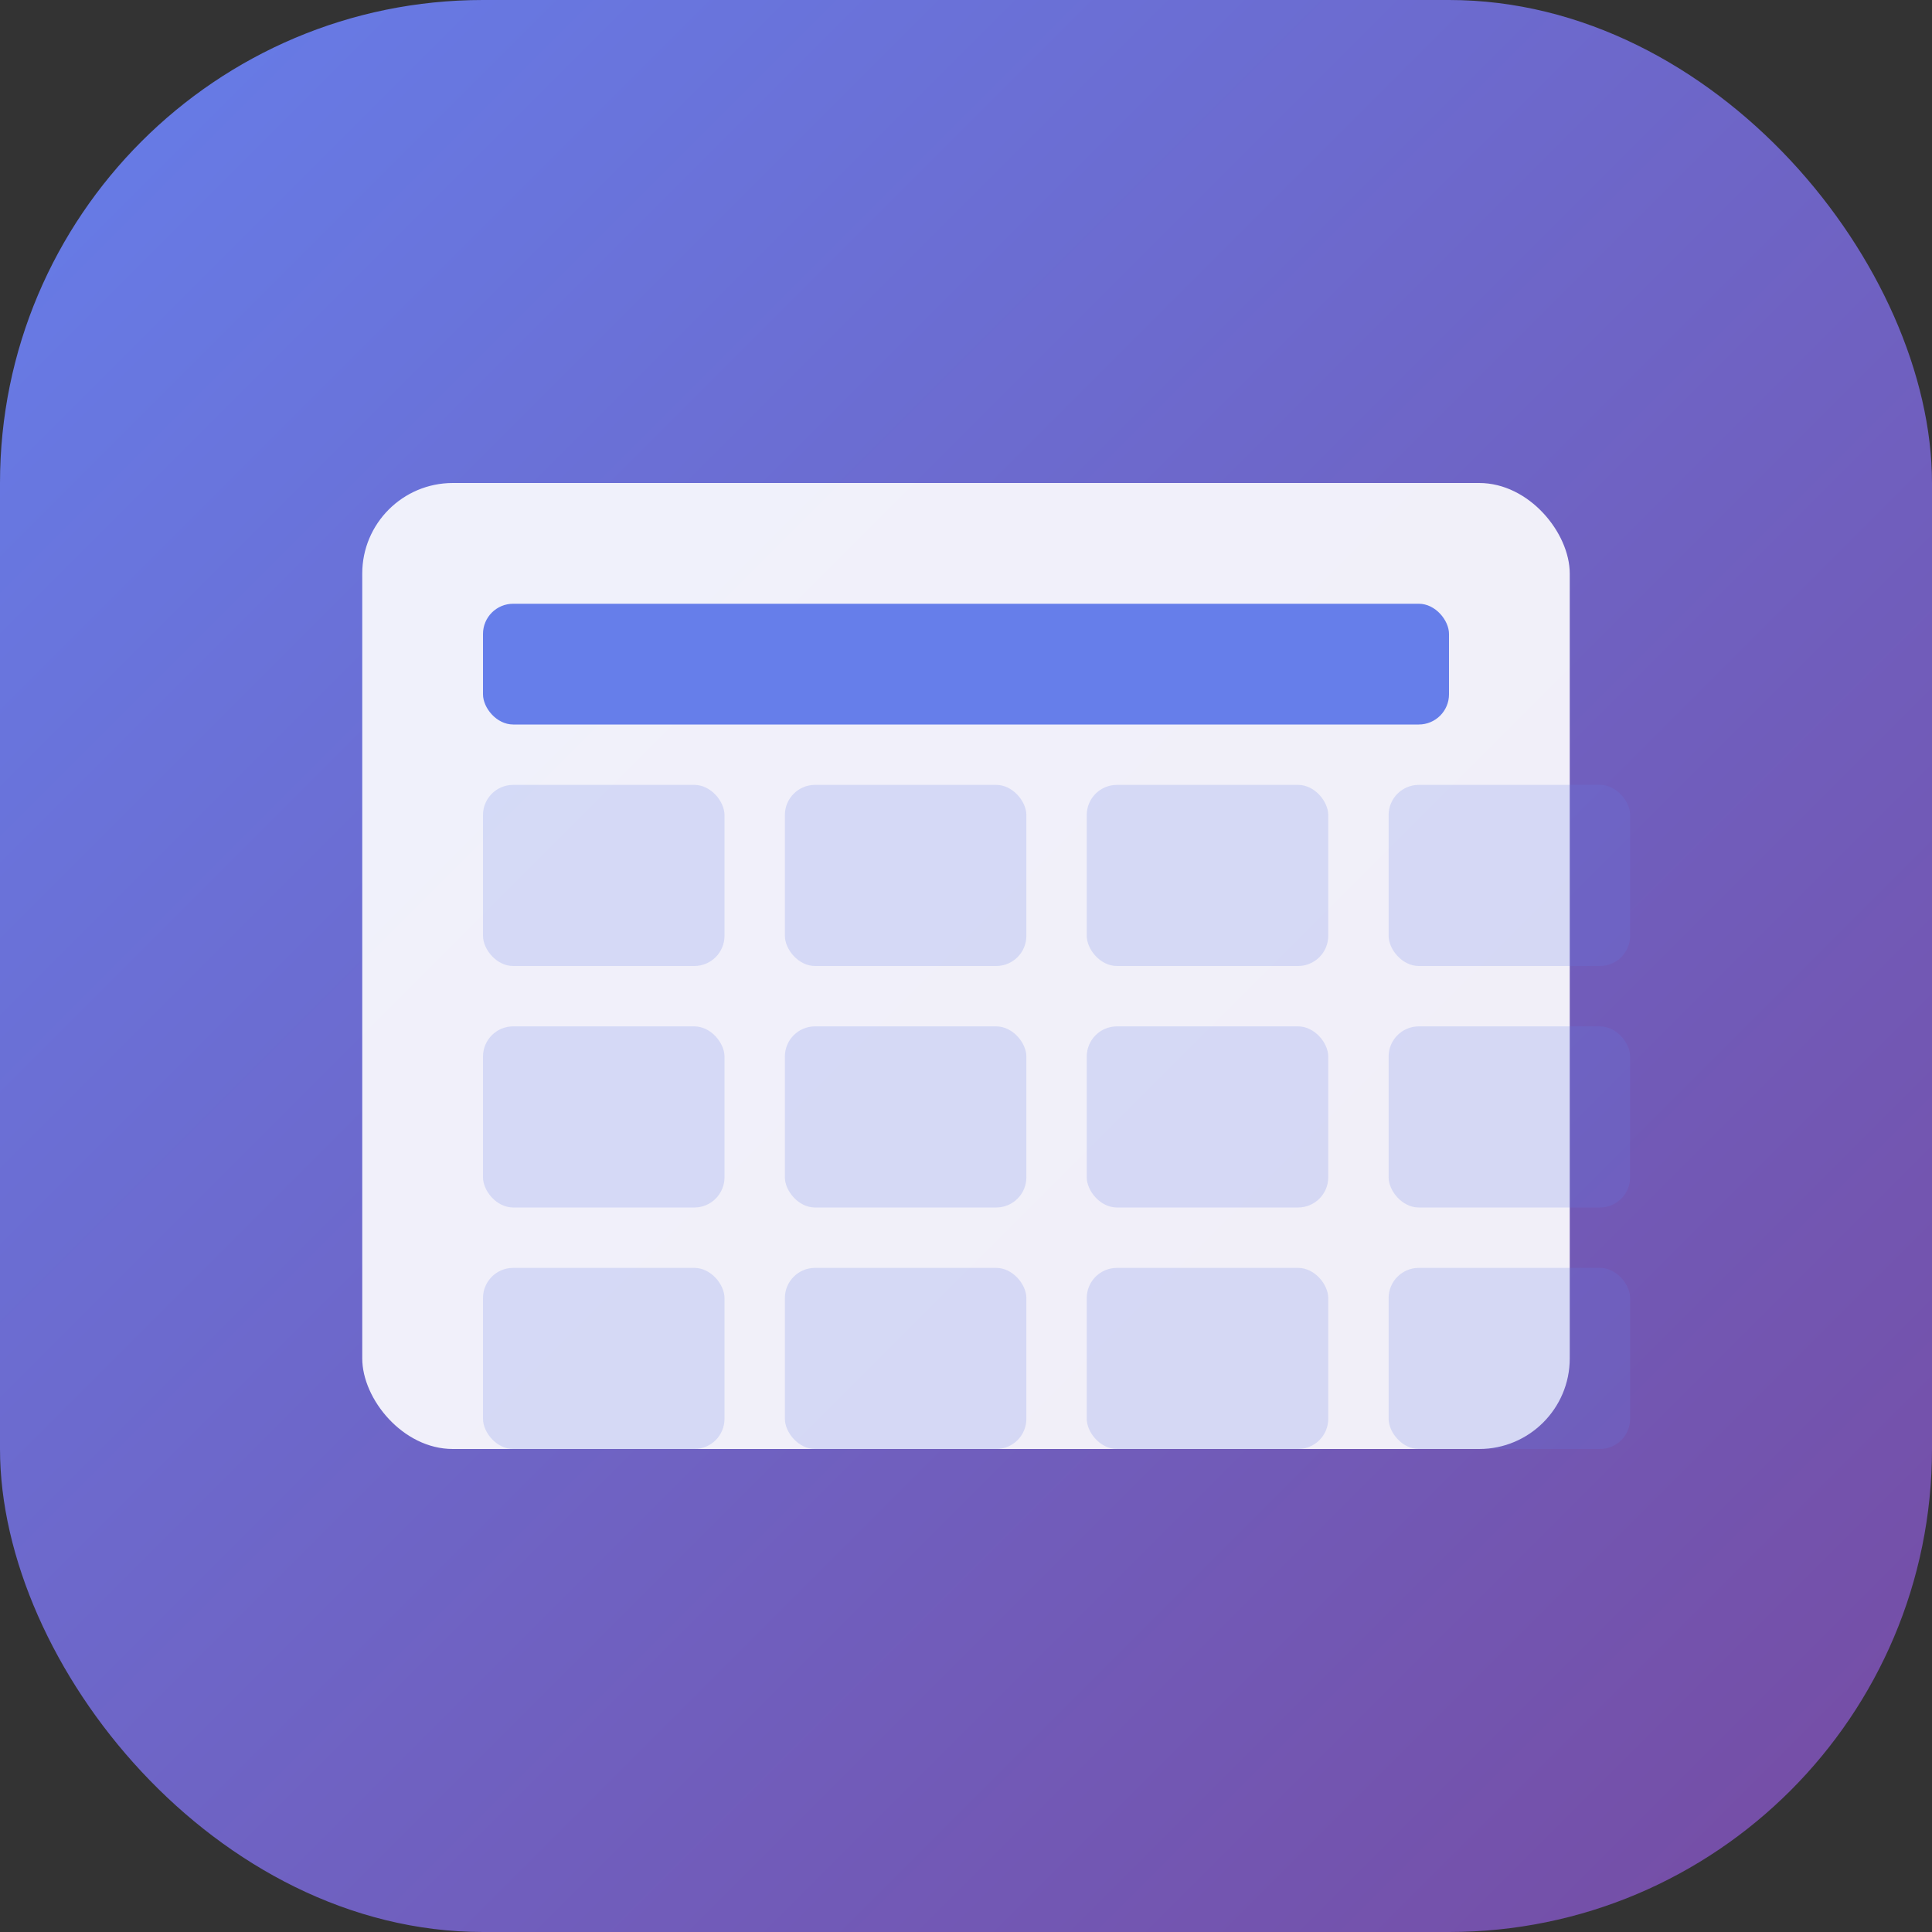 <svg width="512" height="512" viewBox="0 0 512 512" fill="none" xmlns="http://www.w3.org/2000/svg">
  <rect x="0" y="0" width="512" height="512" fill="#333333" stroke="none"/>
  <rect width="512" height="512" rx="128" fill="url(#gradient)"/>
  <rect x="96" y="128" width="320" height="256" rx="24" fill="white" fill-opacity="0.9"/>
  <rect x="128" y="160" width="256" height="32" rx="8" fill="#667eea"/>
  <rect x="128" y="208" width="64" height="48" rx="8" fill="#667eea" fill-opacity="0.2"/>
  <rect x="208" y="208" width="64" height="48" rx="8" fill="#667eea" fill-opacity="0.2"/>
  <rect x="288" y="208" width="64" height="48" rx="8" fill="#667eea" fill-opacity="0.2"/>
  <rect x="368" y="208" width="64" height="48" rx="8" fill="#667eea" fill-opacity="0.2"/>
  <rect x="128" y="272" width="64" height="48" rx="8" fill="#667eea" fill-opacity="0.2"/>
  <rect x="208" y="272" width="64" height="48" rx="8" fill="#667eea" fill-opacity="0.2"/>
  <rect x="288" y="272" width="64" height="48" rx="8" fill="#667eea" fill-opacity="0.2"/>
  <rect x="368" y="272" width="64" height="48" rx="8" fill="#667eea" fill-opacity="0.2"/>
  <rect x="128" y="336" width="64" height="48" rx="8" fill="#667eea" fill-opacity="0.2"/>
  <rect x="208" y="336" width="64" height="48" rx="8" fill="#667eea" fill-opacity="0.2"/>
  <rect x="288" y="336" width="64" height="48" rx="8" fill="#667eea" fill-opacity="0.2"/>
  <rect x="368" y="336" width="64" height="48" rx="8" fill="#667eea" fill-opacity="0.2"/>
  <defs>
    <linearGradient id="gradient" x1="0%" y1="0%" x2="100%" y2="100%">
      <stop offset="0%" style="stop-color:#667eea;stop-opacity:1" />
      <stop offset="100%" style="stop-color:#764ba2;stop-opacity:1" />
    </linearGradient>
  </defs>
</svg> 